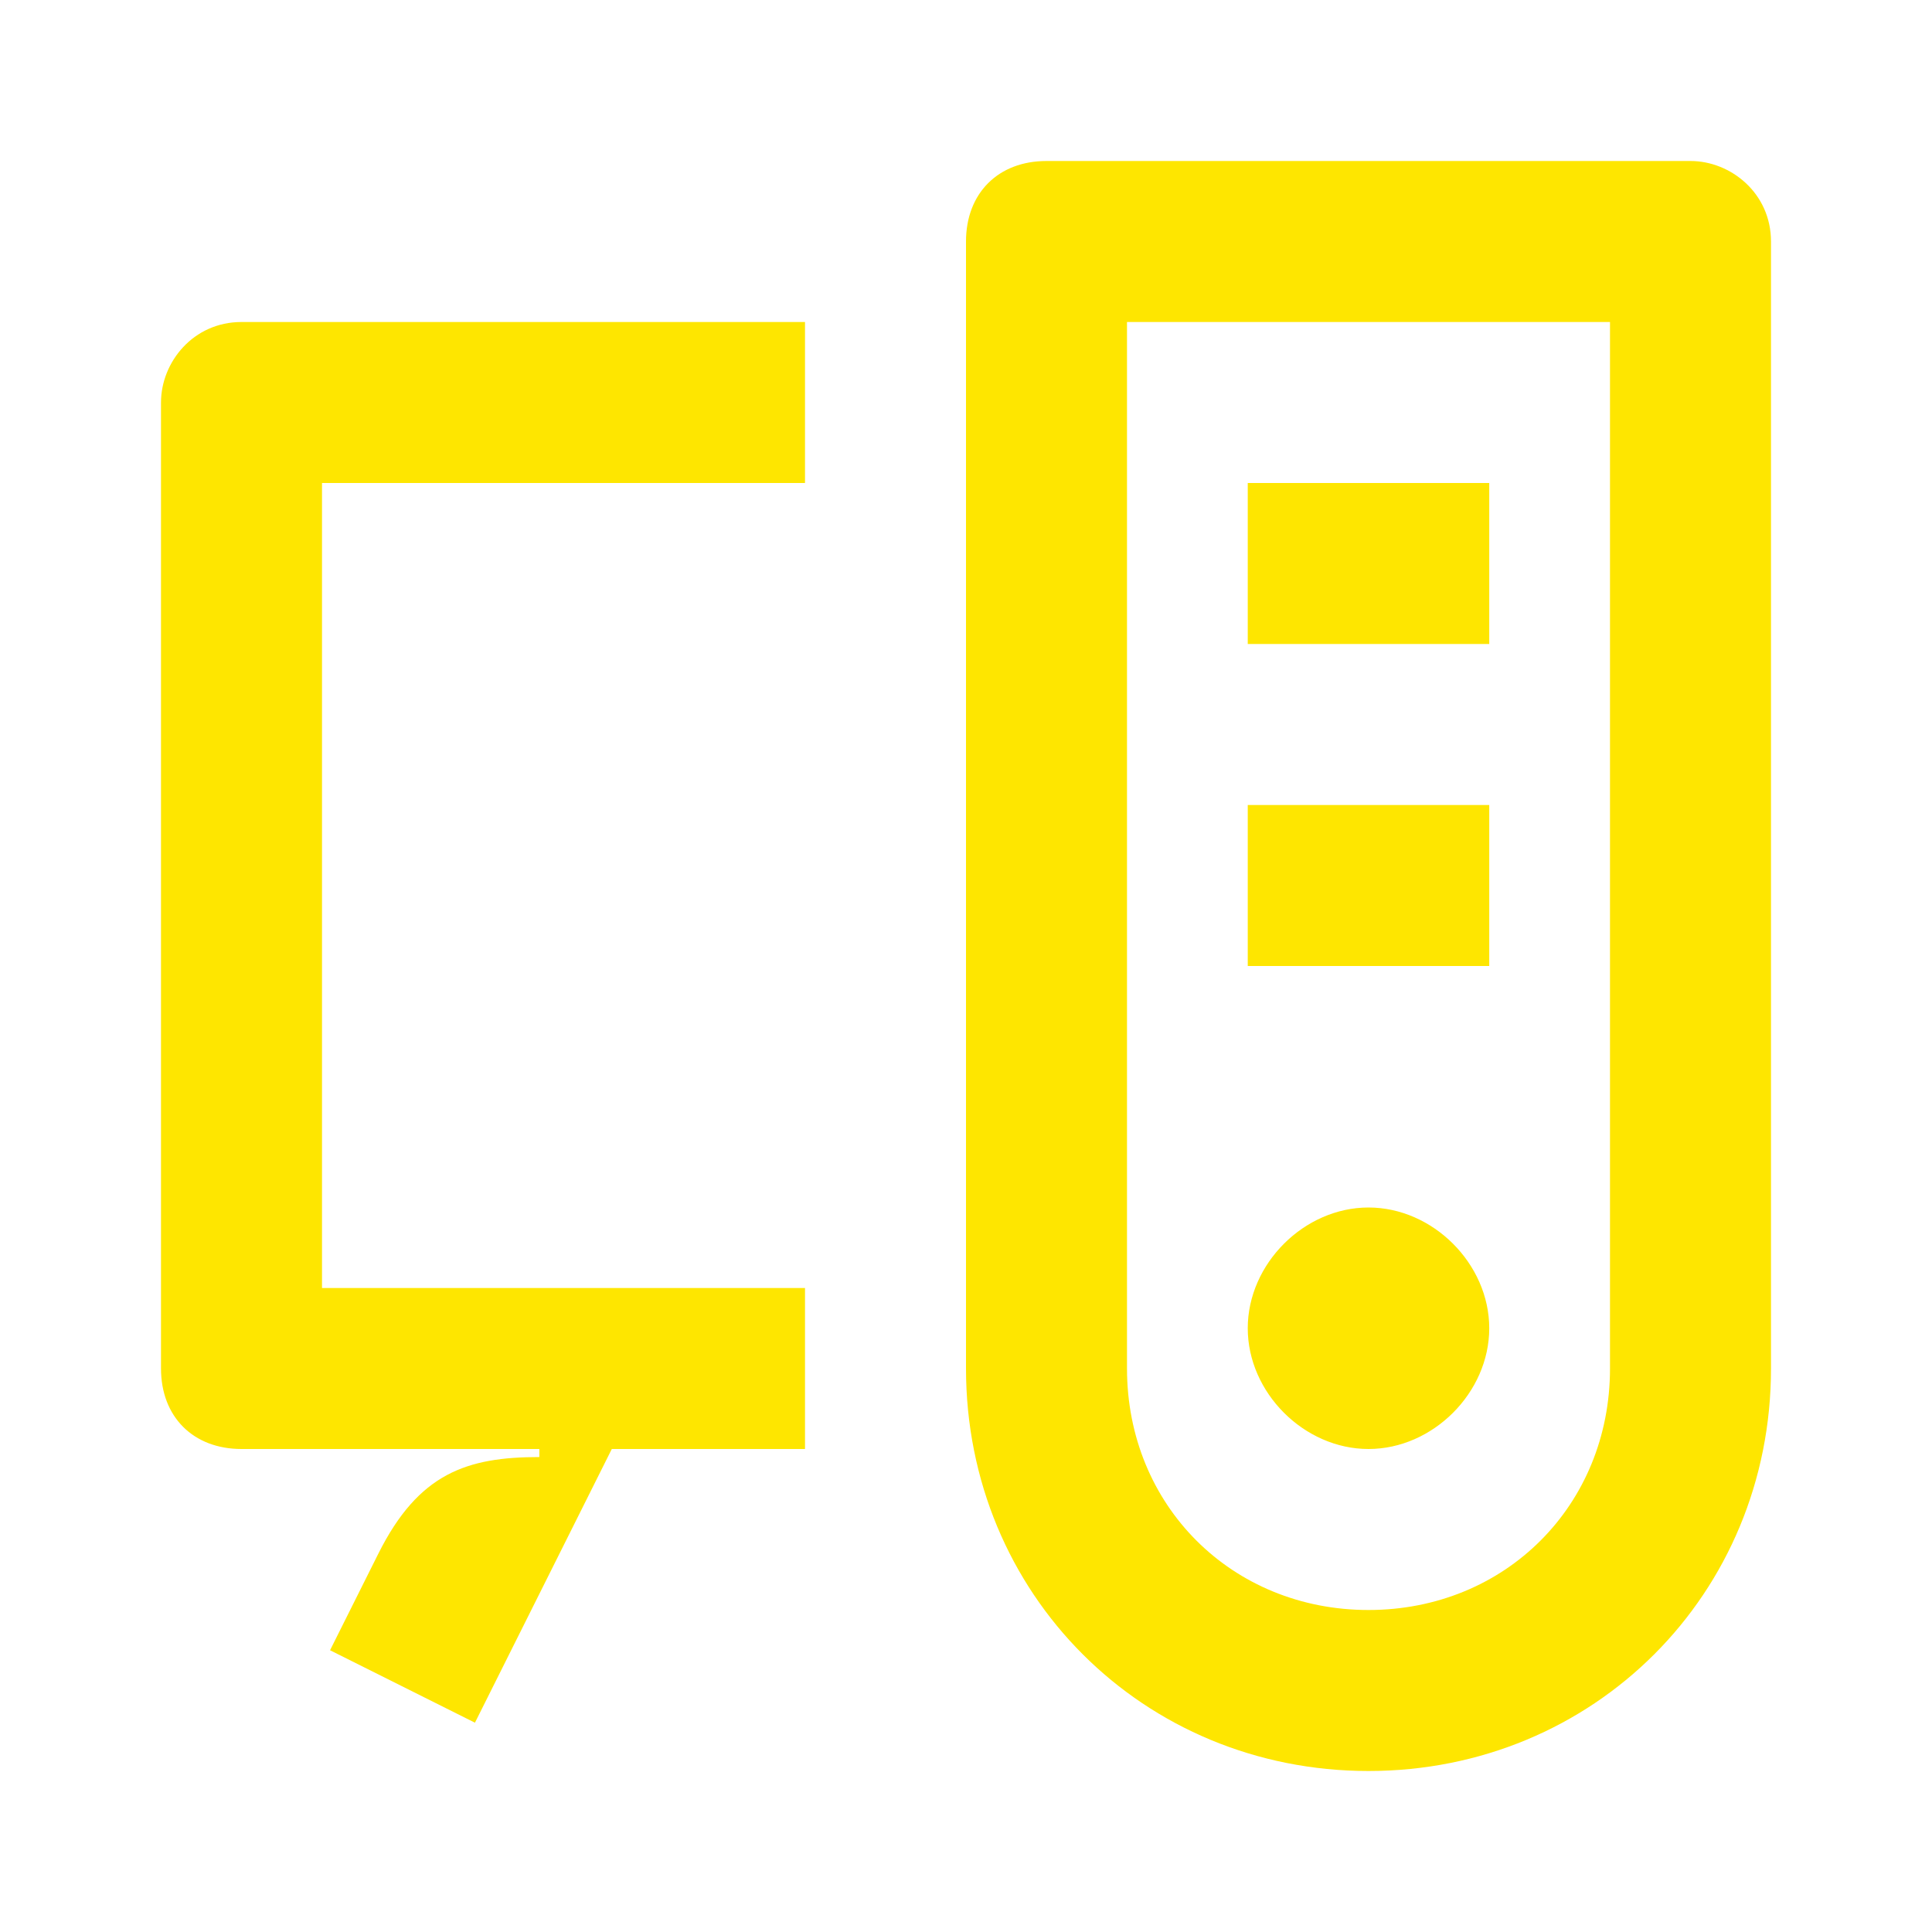 <svg width="24" height="24" viewBox="0 0 24 24" fill="none" xmlns="http://www.w3.org/2000/svg">
<path d="M17 18C17.8 18 18.5 17.3 18.5 16.5C18.5 15.7 17.8 15 17 15C16.2 15 15.5 15.7 15.5 16.5C15.5 17.3 16.2 18 17 18ZM15.5 10H18.5V12H15.5V10ZM18.5 6H15.5V8H18.5V6ZM6.7 18.1C5.8 18.1 5.2 18.3 4.7 19.3L4.1 20.5L5.9 21.4L7.6 18H10V16H4V6H10V4H3C2.4 4 2 4.5 2 5V17C2 17.6 2.4 18 3 18H6.7V18.1ZM14 4V17C14 18.7 15.3 20 17 20C18.7 20 20 18.7 20 17V4H14ZM12 3C12 2.4 12.4 2 13 2H21C21.5 2 22 2.4 22 3V17C22 19.8 19.8 22 17 22C14.2 22 12 19.8 12 17V3Z" fill="#FEE600"/>
</svg>
